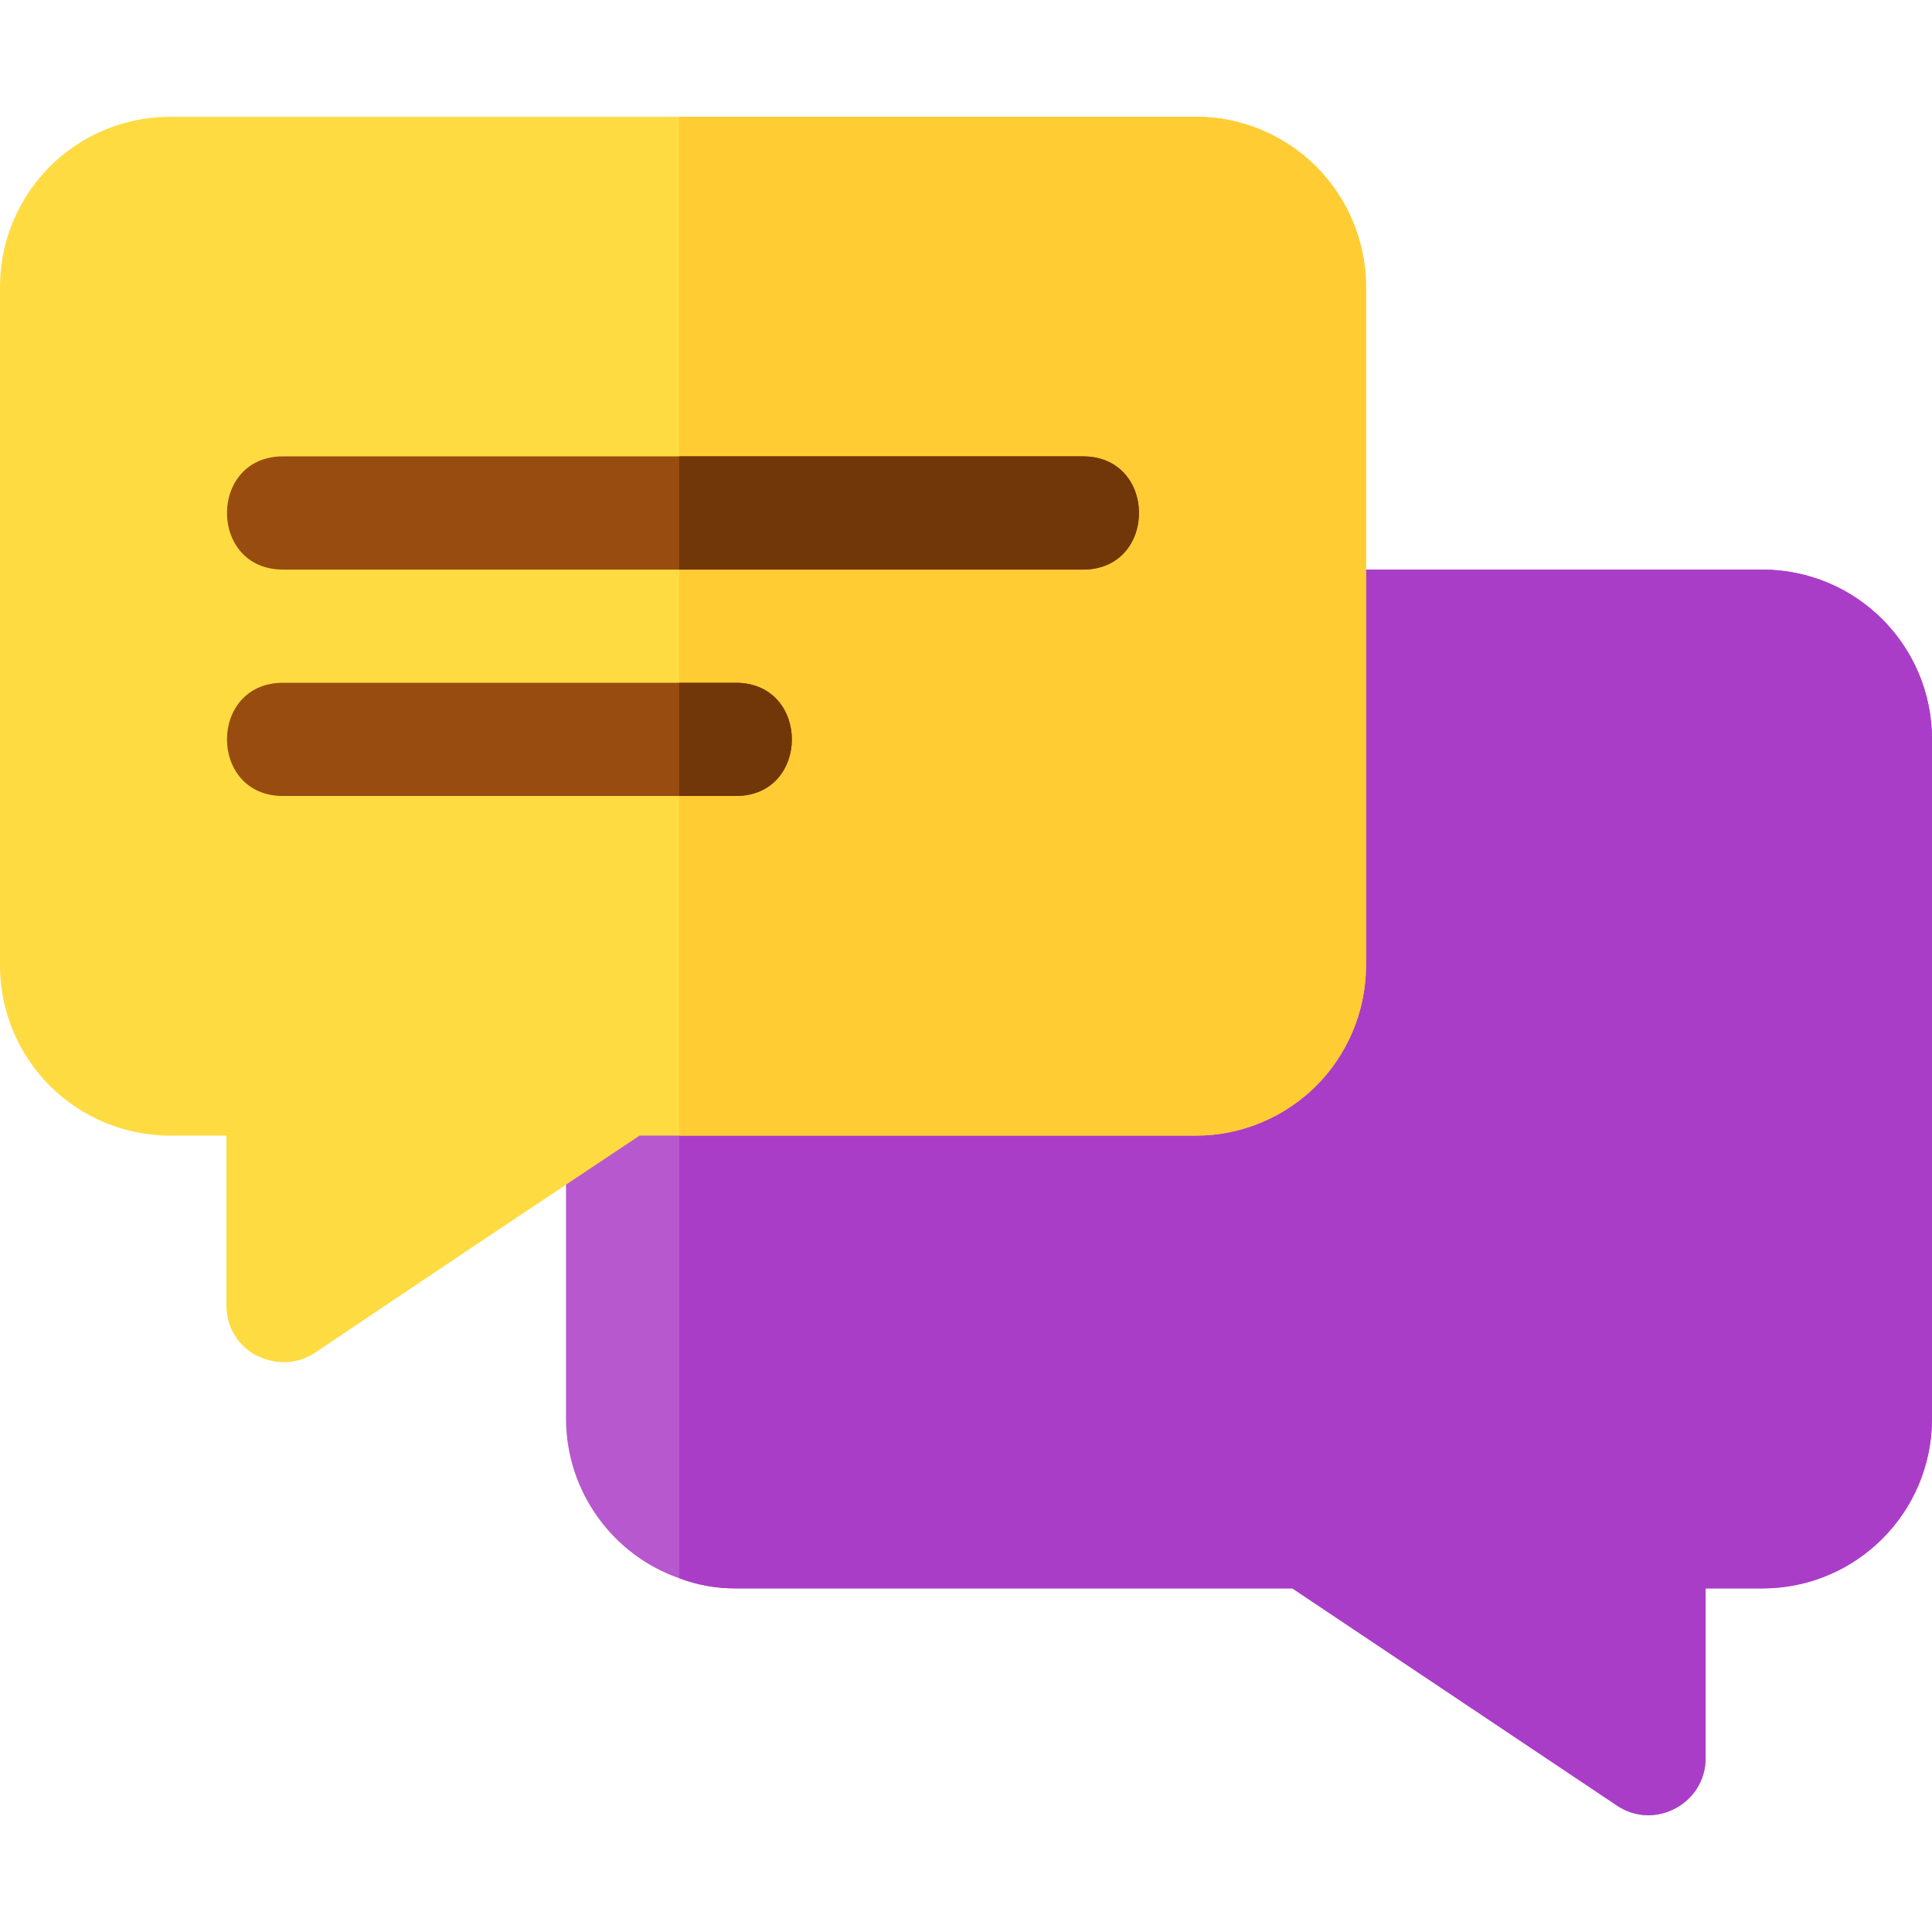 <?xml version="1.0" encoding="iso-8859-1"?>
<!-- Generator: Adobe Illustrator 19.0.0, SVG Export Plug-In . SVG Version: 6.00 Build 0)  -->
<svg version="1.1" id="Capa_1" xmlns="http://www.w3.org/2000/svg" xmlns:xlink="http://www.w3.org/1999/xlink" x="0px" y="0px"
	 viewBox="0 0 512 512" style="enable-background:new 0 0 512 512;" xml:space="preserve">
<path style="fill:#B758CE;" d="M467,150.946H165c-8.401,0-15,6.599-15,15v210c0,19.499,12.598,36.299,30,42.299
	c4.797,1.8,9.602,2.701,15,2.701h147.499l86.1,57.599c9.902,6.601,23.401-0.601,23.401-12.599v-45h15c24.902,0,45-20.101,45-45v-180
	C512,171.046,491.902,150.946,467,150.946z"/>
<path style="fill:#AA3DC8;" d="M512,195.946v180c0,24.899-20.098,45-45,45h-15v45c0,11.999-13.499,19.2-23.401,12.599l-86.1-57.599
	H195c-5.398,0-10.203-0.901-15-2.701V150.946h287C491.902,150.946,512,171.046,512,195.946z"/>
<path style="fill:#FEDB41;" d="M348.802,44.146c-8.101-8.101-19.504-13.2-31.802-13.2H45c-12.297,0-23.701,5.099-31.802,13.2
	C5.098,52.245,0,63.645,0,75.946v180c0,12.299,5.098,23.699,13.198,31.8c8.101,8.099,19.504,13.2,31.802,13.2h15v45
	c0,6,3.3,10.8,7.8,13.2c4.797,2.399,10.499,2.699,15.601-0.601l42.898-28.801l43.202-28.799H317c12.297,0,23.701-5.101,31.802-13.2
	c8.101-8.101,13.198-19.501,13.198-31.8v-180C362,63.645,356.902,52.245,348.802,44.146z"/>
<path style="fill:#FFCC33;" d="M362,75.946v180c0,12.299-5.098,23.699-13.198,31.8c-8.101,8.099-19.504,13.2-31.802,13.2H180v-270
	h137c12.297,0,23.701,5.099,31.802,13.2C356.902,52.245,362,63.645,362,75.946z"/>
<g>
	<path style="fill:#994C0F;" d="M195,210.946H75c-19.797,0-19.797-30,0-30h120C214.797,180.946,214.797,210.946,195,210.946z"/>
	<path style="fill:#994C0F;" d="M287,150.946H75c-19.797,0-19.797-30,0-30h212C306.797,120.946,306.797,150.946,287,150.946z"/>
</g>
<g>
	<path style="fill:#713708;" d="M195,210.946h-15v-30h15C214.797,180.946,214.797,210.946,195,210.946z"/>
	<path style="fill:#713708;" d="M287,150.946H180v-30h107C306.797,120.946,306.797,150.946,287,150.946z"/>
</g>
<g>
</g>
<g>
</g>
<g>
</g>
<g>
</g>
<g>
</g>
<g>
</g>
<g>
</g>
<g>
</g>
<g>
</g>
<g>
</g>
<g>
</g>
<g>
</g>
<g>
</g>
<g>
</g>
<g>
</g>
</svg>

